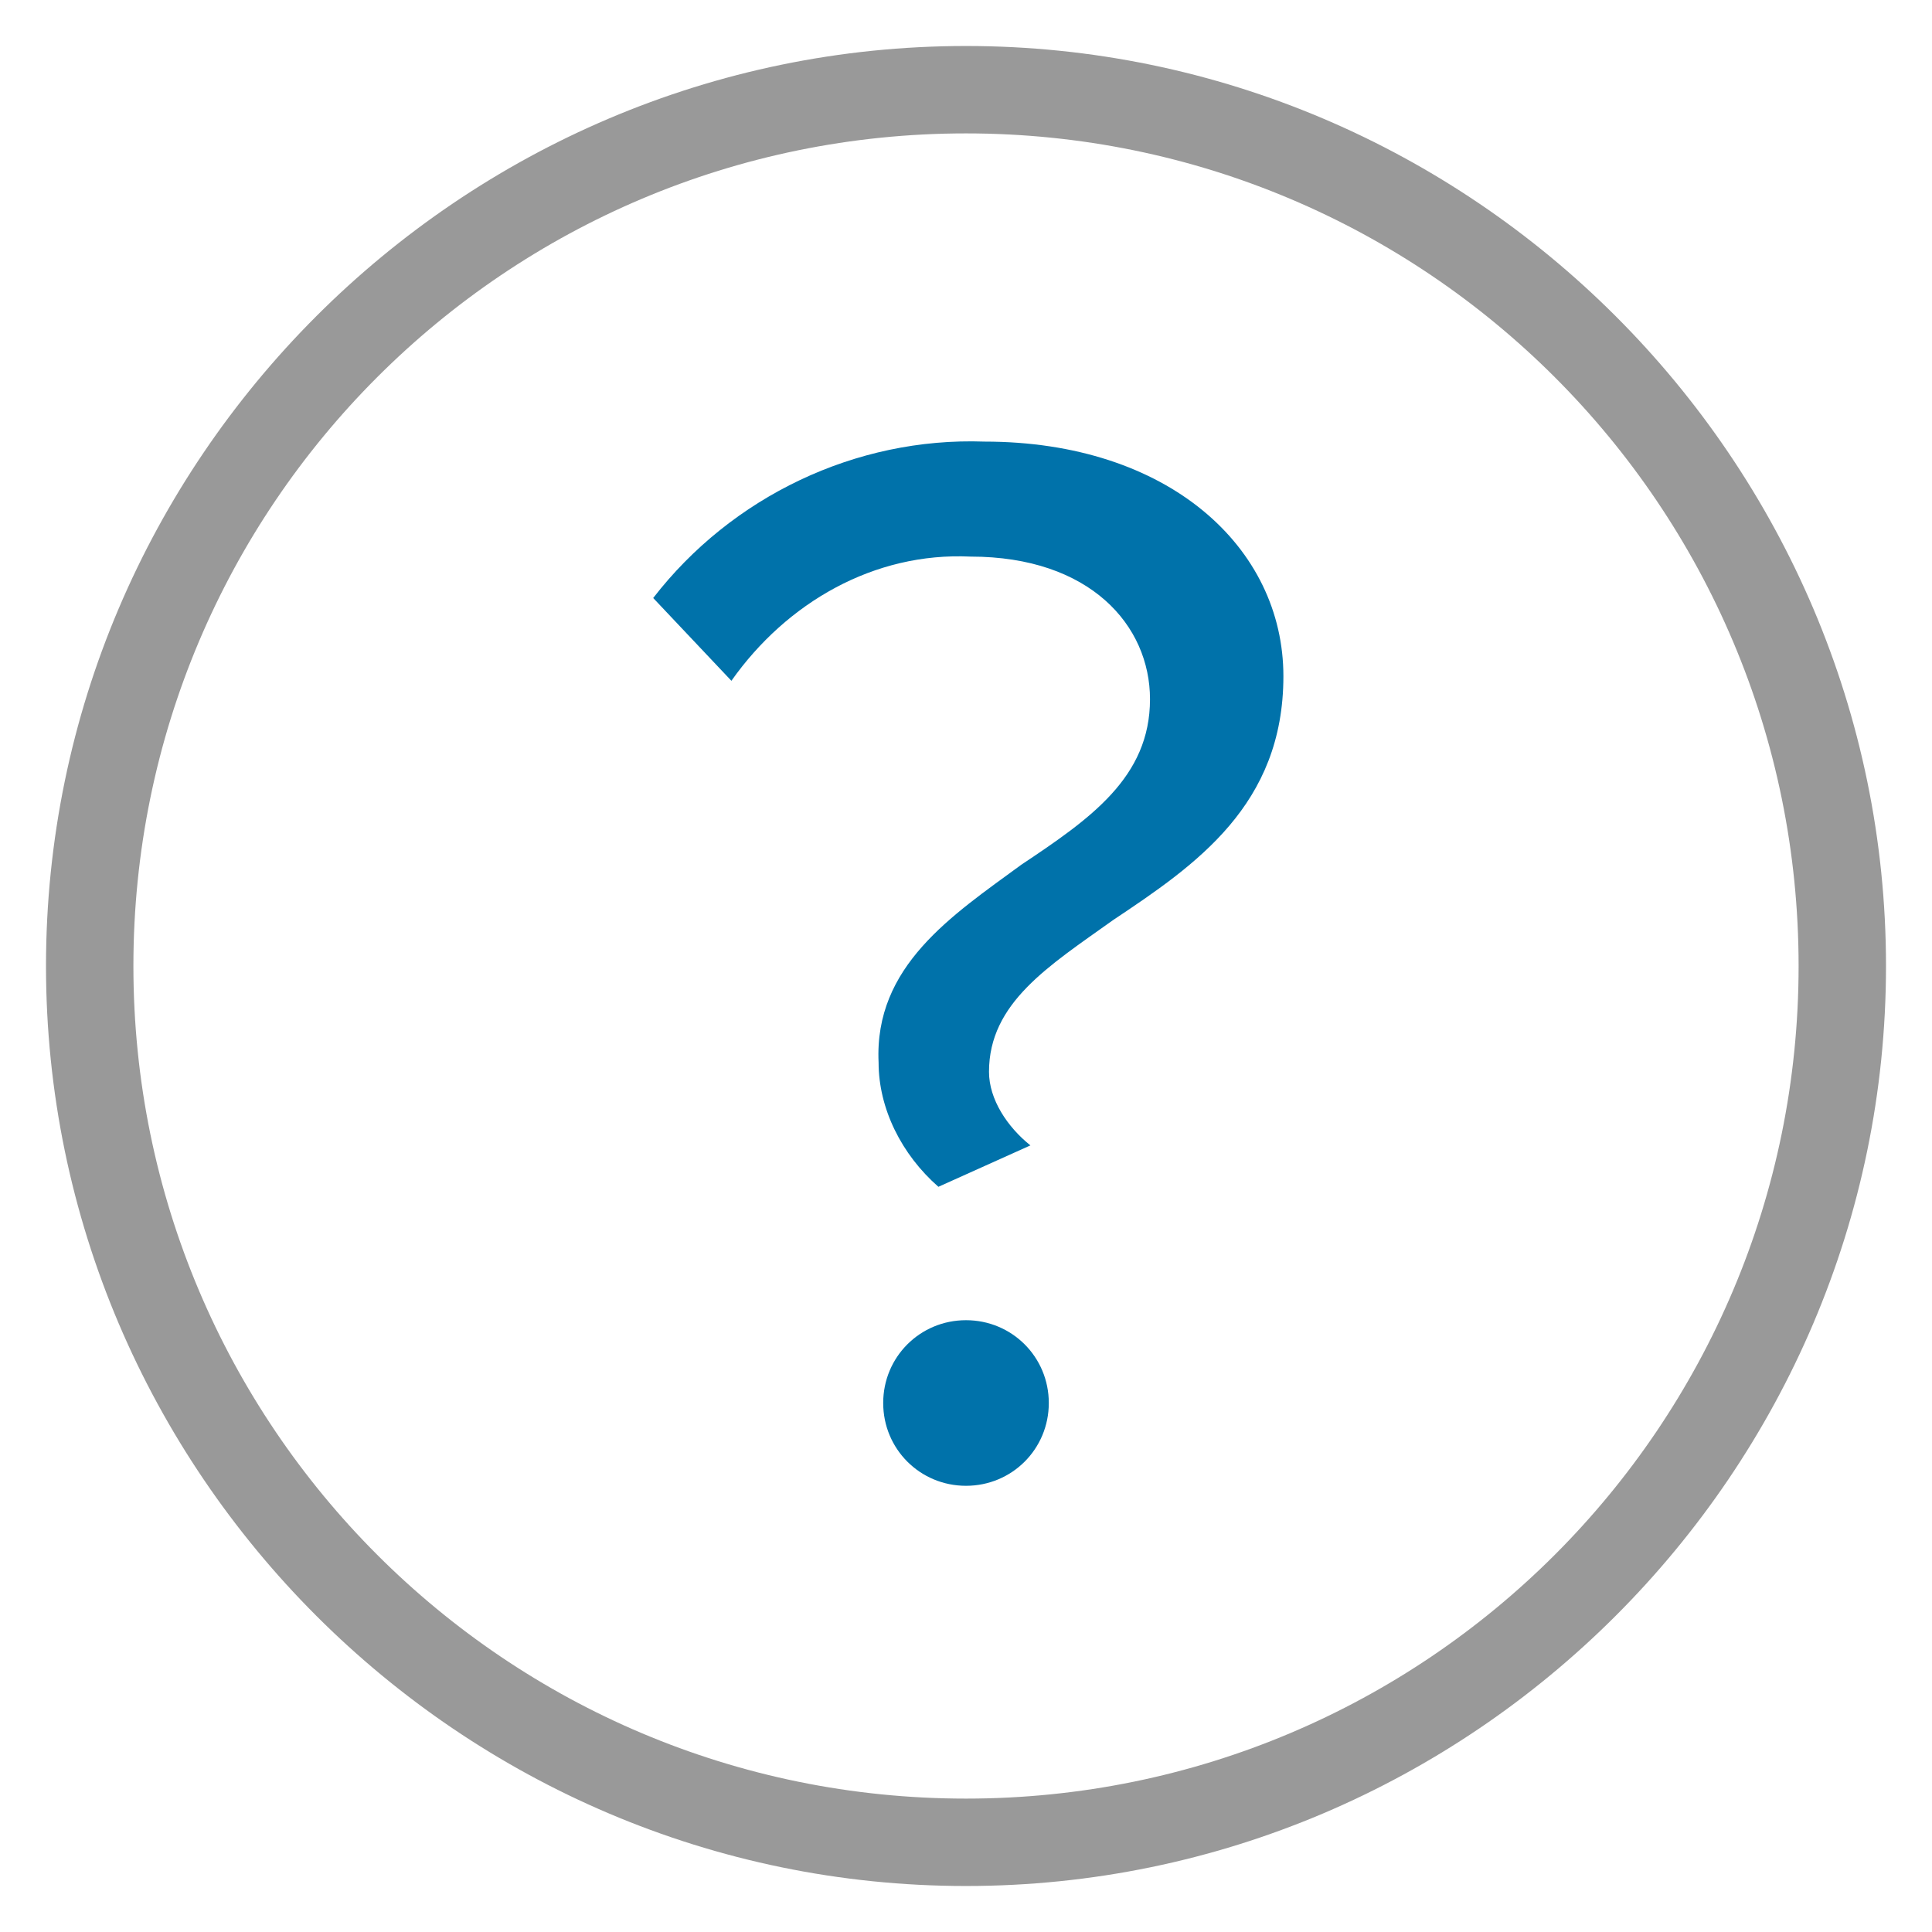 <svg version="1.1" xmlns="http://www.w3.org/2000/svg" xmlns:xlink="http://www.w3.org/1999/xlink" x="0px" y="0px" viewBox="0 0 42 42" style="enable-background:new 0 0 42 42;" xml:space="preserve"><path d="M21,2.9C31,2.9,39.1,11,39.1,21S31,39.1,21,39.1S2.9,31,2.9,21c0,0,0,0,0,0C2.9,11,11,2.9,21,2.9
	C21,2.9,21,2.9,21,2.9 M21,1C10,1,1,10,1,21s9,20,20,20s20-9,20-20S32,1,21,1z" fill="#999999"/><path d="M22.2,18.8c1.5-1,2.8-1.9,2.8-3.6c0-1.6-1.3-3.1-3.9-3.1c-2.1-0.1-4,1-5.2,2.7L14.2,13c1.7-2.2,4.4-3.5,7.2-3.4
	c4,0,6.5,2.3,6.5,5.1S26,18.8,24.2,20c-1.4,1-2.7,1.8-2.7,3.3c0,0.6,0.4,1.2,0.9,1.6l-2,0.9c-0.8-0.7-1.3-1.7-1.3-2.7
	C19,21,20.7,19.9,22.2,18.8z M21,28.7c1,0,1.8,0.8,1.8,1.8S22,32.3,21,32.3c-1,0-1.8-0.8-1.8-1.8c0,0,0,0,0,0
	C19.2,29.5,20,28.7,21,28.7C21,28.7,21,28.7,21,28.7z" fill="#0072AA"/></svg>